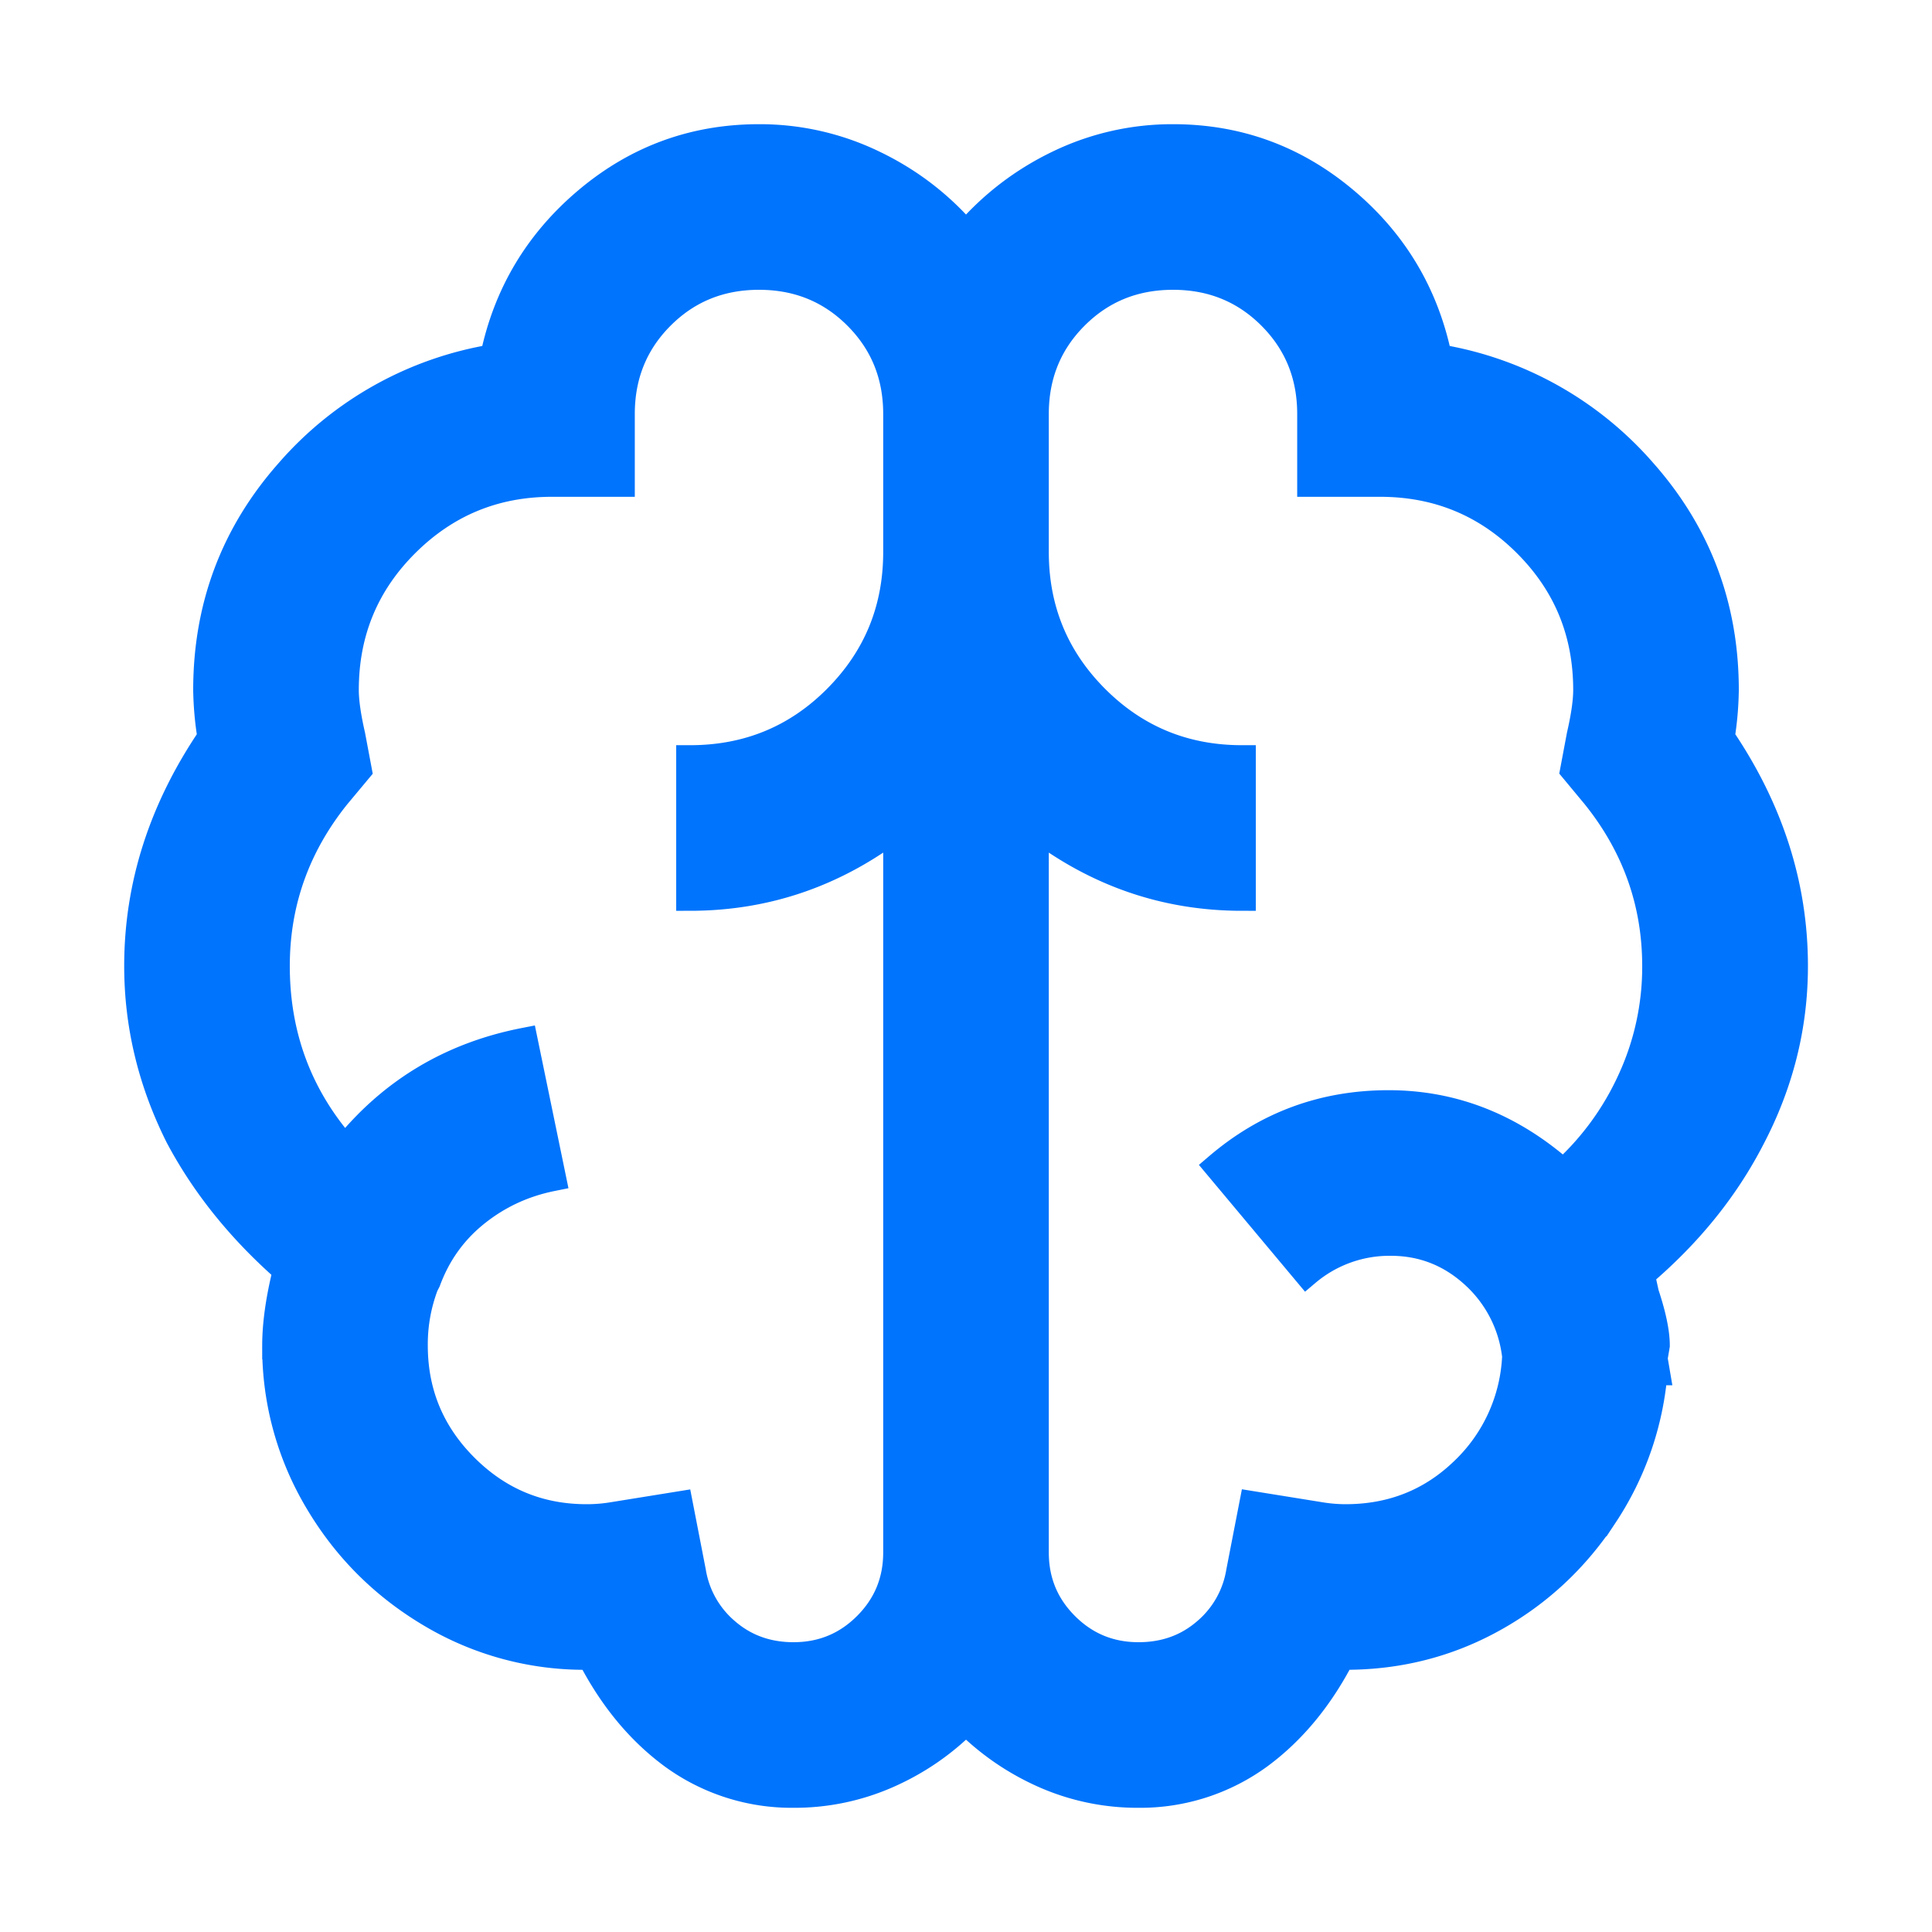 <svg xmlns="http://www.w3.org/2000/svg" width="14" height="14"  xmlns:v="https://vecta.io/nano"><path d="M8.25 13a1.46 1.46 0 0 0 .875-.281c.24-.177.438-.417.594-.719h.031c.385 0 .742-.091 1.07-.273s.596-.432.805-.75a2.2 2.2 0 0 0 .359-1.039H12l-.016-.094L12 9.75c0-.094-.026-.219-.078-.375l-.031-.141c.344-.292.609-.62.797-.984.208-.396.313-.812.313-1.25 0-.583-.177-1.135-.531-1.656A2.32 2.32 0 0 0 12.5 5c0-.604-.198-1.13-.594-1.578a2.5 2.5 0 0 0-1.484-.828c-.094-.458-.32-.839-.68-1.141S8.969 1 8.5 1a1.89 1.89 0 0 0-.828.188c-.26.125-.484.297-.672.516-.187-.219-.411-.391-.672-.516A1.89 1.89 0 0 0 5.5 1c-.469 0-.883.151-1.242.453s-.586.682-.68 1.141a2.5 2.5 0 0 0-1.484.828C1.698 3.87 1.5 4.396 1.5 5a2.32 2.32 0 0 0 .031.344C1.177 5.865 1 6.417 1 7c0 .427.099.839.297 1.234.188.354.448.677.781.969-.052.208-.078.391-.078.547a2.17 2.17 0 0 0 .305 1.125c.203.344.477.617.82.82A2.17 2.17 0 0 0 4.25 12h.031c.156.302.354.542.594.719A1.46 1.46 0 0 0 5.75 13a1.67 1.67 0 0 0 .68-.141c.214-.094.404-.224.57-.391.167.167.357.297.57.391a1.67 1.67 0 0 0 .68.141zm-2.5-1c-.187 0-.349-.057-.484-.172a.72.72 0 0 1-.25-.437l-.094-.484-.484.078A1.14 1.14 0 0 1 4.25 11c-.344 0-.638-.122-.883-.367S3 10.094 3 9.75a1.21 1.21 0 0 1 .078-.437l.016-.031c.073-.198.19-.362.352-.492s.346-.216.555-.258l-.203-.984c-.531.104-.964.365-1.297.781C2.167 7.953 2 7.51 2 7c0-.458.146-.87.438-1.234l.156-.187-.047-.25C2.516 5.193 2.5 5.083 2.5 5c0-.417.146-.771.438-1.062S3.583 3.5 4 3.5h.5V3c0-.281.096-.518.289-.711S5.219 2 5.5 2s.518.096.711.289.289.43.289.711v1c0 .417-.146.771-.437 1.063S5.417 5.5 5 5.5v1c.552 0 1.052-.172 1.5-.516v5.266c0 .208-.073.385-.219.531S5.958 12 5.75 12zm2.5 0c-.208 0-.385-.073-.531-.219s-.219-.323-.219-.531V5.984c.448.344.948.516 1.5.516v-1c-.417 0-.771-.146-1.062-.437S7.5 4.417 7.5 4V3c0-.281.096-.518.289-.711S8.219 2 8.5 2s.518.096.711.289.289.43.289.711v.5h.5c.417 0 .771.146 1.063.438S11.5 4.583 11.5 5c0 .083-.016.193-.047.328l-.047.25.156.188C11.854 6.13 12 6.542 12 7a1.96 1.96 0 0 1-.18.828 2.04 2.04 0 0 1-.492.672c-.375-.333-.797-.5-1.266-.5s-.88.151-1.234.453l.641.766A.93.93 0 0 1 10.078 9c.229 0 .43.078.602.234a.94.94 0 0 1 .305.594 1.22 1.22 0 0 1-.383.836c-.234.224-.518.336-.852.336a1.14 1.14 0 0 1-.187-.016l-.484-.078-.094.484a.72.72 0 0 1-.25.438c-.135.115-.297.172-.484.172z" fill="#0074fc" stroke="#0074fc" stroke-width=".2"/></svg>